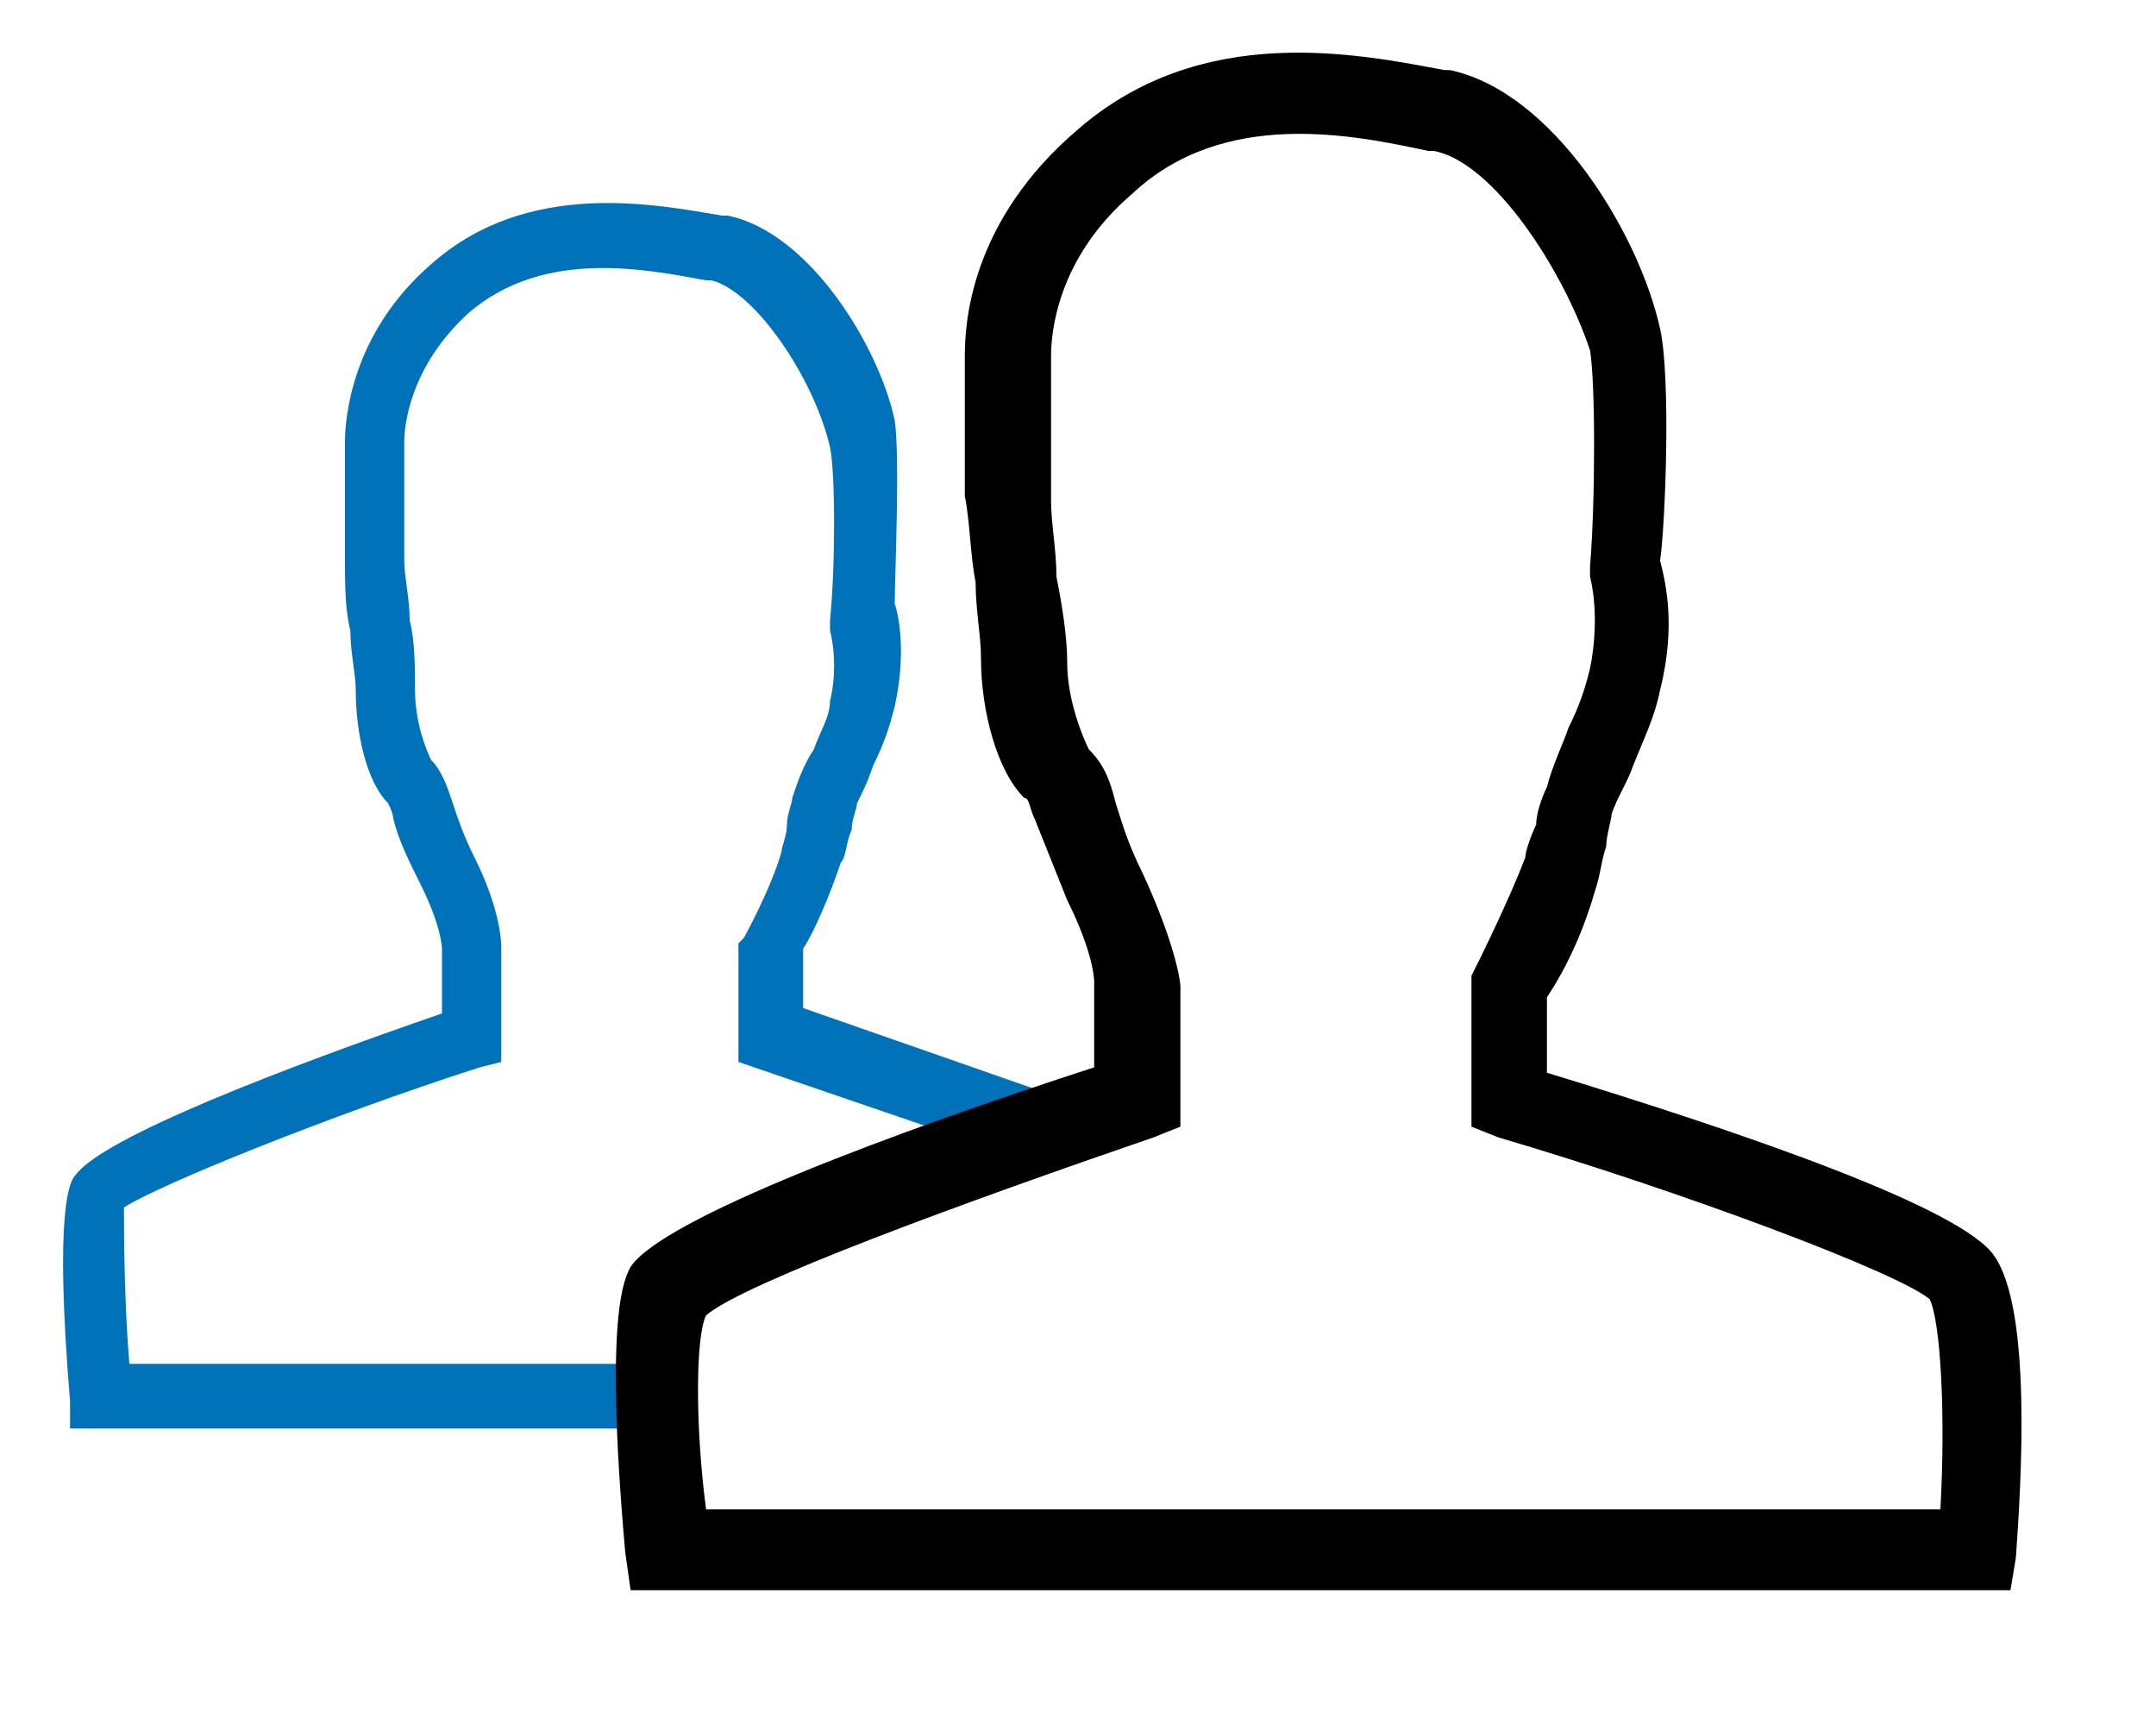 <svg xmlns="http://www.w3.org/2000/svg" viewBox="0 0 40 32" class="sw--svg"><path fill="#0072ba" d="M12.9 26.5H1.3V26c-.3-3.6 0-4.1.1-4.2.5-.7 3.9-2 6.8-3v-1.2s0-.4-.4-1.2c-.2-.4-.4-.8-.5-1.2 0-.1-.1-.3-.1-.3-.4-.4-.6-1.3-.6-2.1 0-.3-.1-.7-.1-1.1-.1-.4-.1-.9-.1-1.3V8.2c0-.4.1-2 1.6-3.3 1.8-1.6 4.2-1.1 5.4-.9h.1c1.5.3 2.8 2.4 3.1 3.8.1.7 0 2.9 0 3.4.1.3.2 1 0 1.9-.1.4-.2.7-.4 1.1-.1.3-.2.5-.3.7 0 .1-.1.3-.1.5-.1.2-.1.5-.2.6-.2.6-.5 1.3-.7 1.6v1.1l6.3 2.2-1.7.5s-4.3 1.4-5.8 2.2c-1.2.6-.9 2-.9 2.1l.1.8zM2.4 25.3h9.2c0-.9.4-2 1.6-2.6 1-.5 2.9-1.2 4.3-1.7l-3.8-1.3v-2.2l.1-.1s.5-.9.7-1.6c0-.1.1-.3.1-.5s.1-.4.1-.5c.1-.3.2-.6.4-.9.1-.3.3-.6.3-.9.1-.4.1-.9 0-1.3v-.2c.1-1 .1-2.7 0-3.2-.3-1.3-1.4-2.9-2.2-3.1h-.1c-1.1-.2-3-.6-4.4.6-1.1 1-1.2 2.1-1.2 2.4v2.2c0 .3.1.7.1 1.1.1.4.1.9.1 1.3 0 .6.2 1.1.3 1.3.2.2.3.5.4.8.1.3.2.6.4 1 .5 1 .5 1.6.5 1.7v2.1l-.4.1c-2.8.9-6 2.2-6.6 2.6 0 .4 0 1.7.1 2.9z"/><path d="M37.3 29.5H11.7l-.1-.7c-.4-4.5 0-5.1.1-5.3.6-.9 4.9-2.5 8.6-3.7v-1.6s0-.5-.5-1.5l-.6-1.5c-.1-.2-.1-.4-.2-.4-.5-.5-.8-1.6-.8-2.6 0-.4-.1-.9-.1-1.4-.1-.5-.1-1.1-.2-1.6V6.6c0-.6.1-2.5 2.1-4.2 2.3-2 5.2-1.4 6.8-1.1h.1c1.9.4 3.5 3 3.9 4.8.2.9.1 3.6 0 4.3.1.4.3 1.2 0 2.4-.1.5-.3.9-.5 1.4-.1.3-.3.6-.4.9 0 .1-.1.4-.1.6-.1.3-.1.5-.2.8-.2.7-.5 1.4-.9 2v1.4c3.6 1.1 7.7 2.5 8.3 3.4.7 1 .5 4.2.4 5.6l-.1.6zM13.1 28H36c.1-1.8 0-3.5-.2-3.9-.6-.5-4.6-2-8-3l-.5-.2v-2.8l.1-.2s.6-1.2.9-2c0-.1.1-.4.2-.6 0-.2.1-.5.2-.7.1-.4.3-.8.4-1.1.2-.4.3-.7.4-1.1.2-1 0-1.7 0-1.7v-.2c.1-1.2.1-3.4 0-4C29 5 27.7 3 26.6 2.8h-.1c-1.4-.3-3.8-.8-5.5.8-1.4 1.2-1.5 2.6-1.5 3v2.7c0 .4.1.9.1 1.4.1.5.2 1.1.2 1.6 0 .7.3 1.4.4 1.6.3.3.4.6.5 1 .1.3.2.7.5 1.3.6 1.3.7 2 .7 2.1v2.6l-.5.2c-3.5 1.2-7.6 2.7-8.3 3.3-.2.4-.2 2.1 0 3.6z"/></svg>
